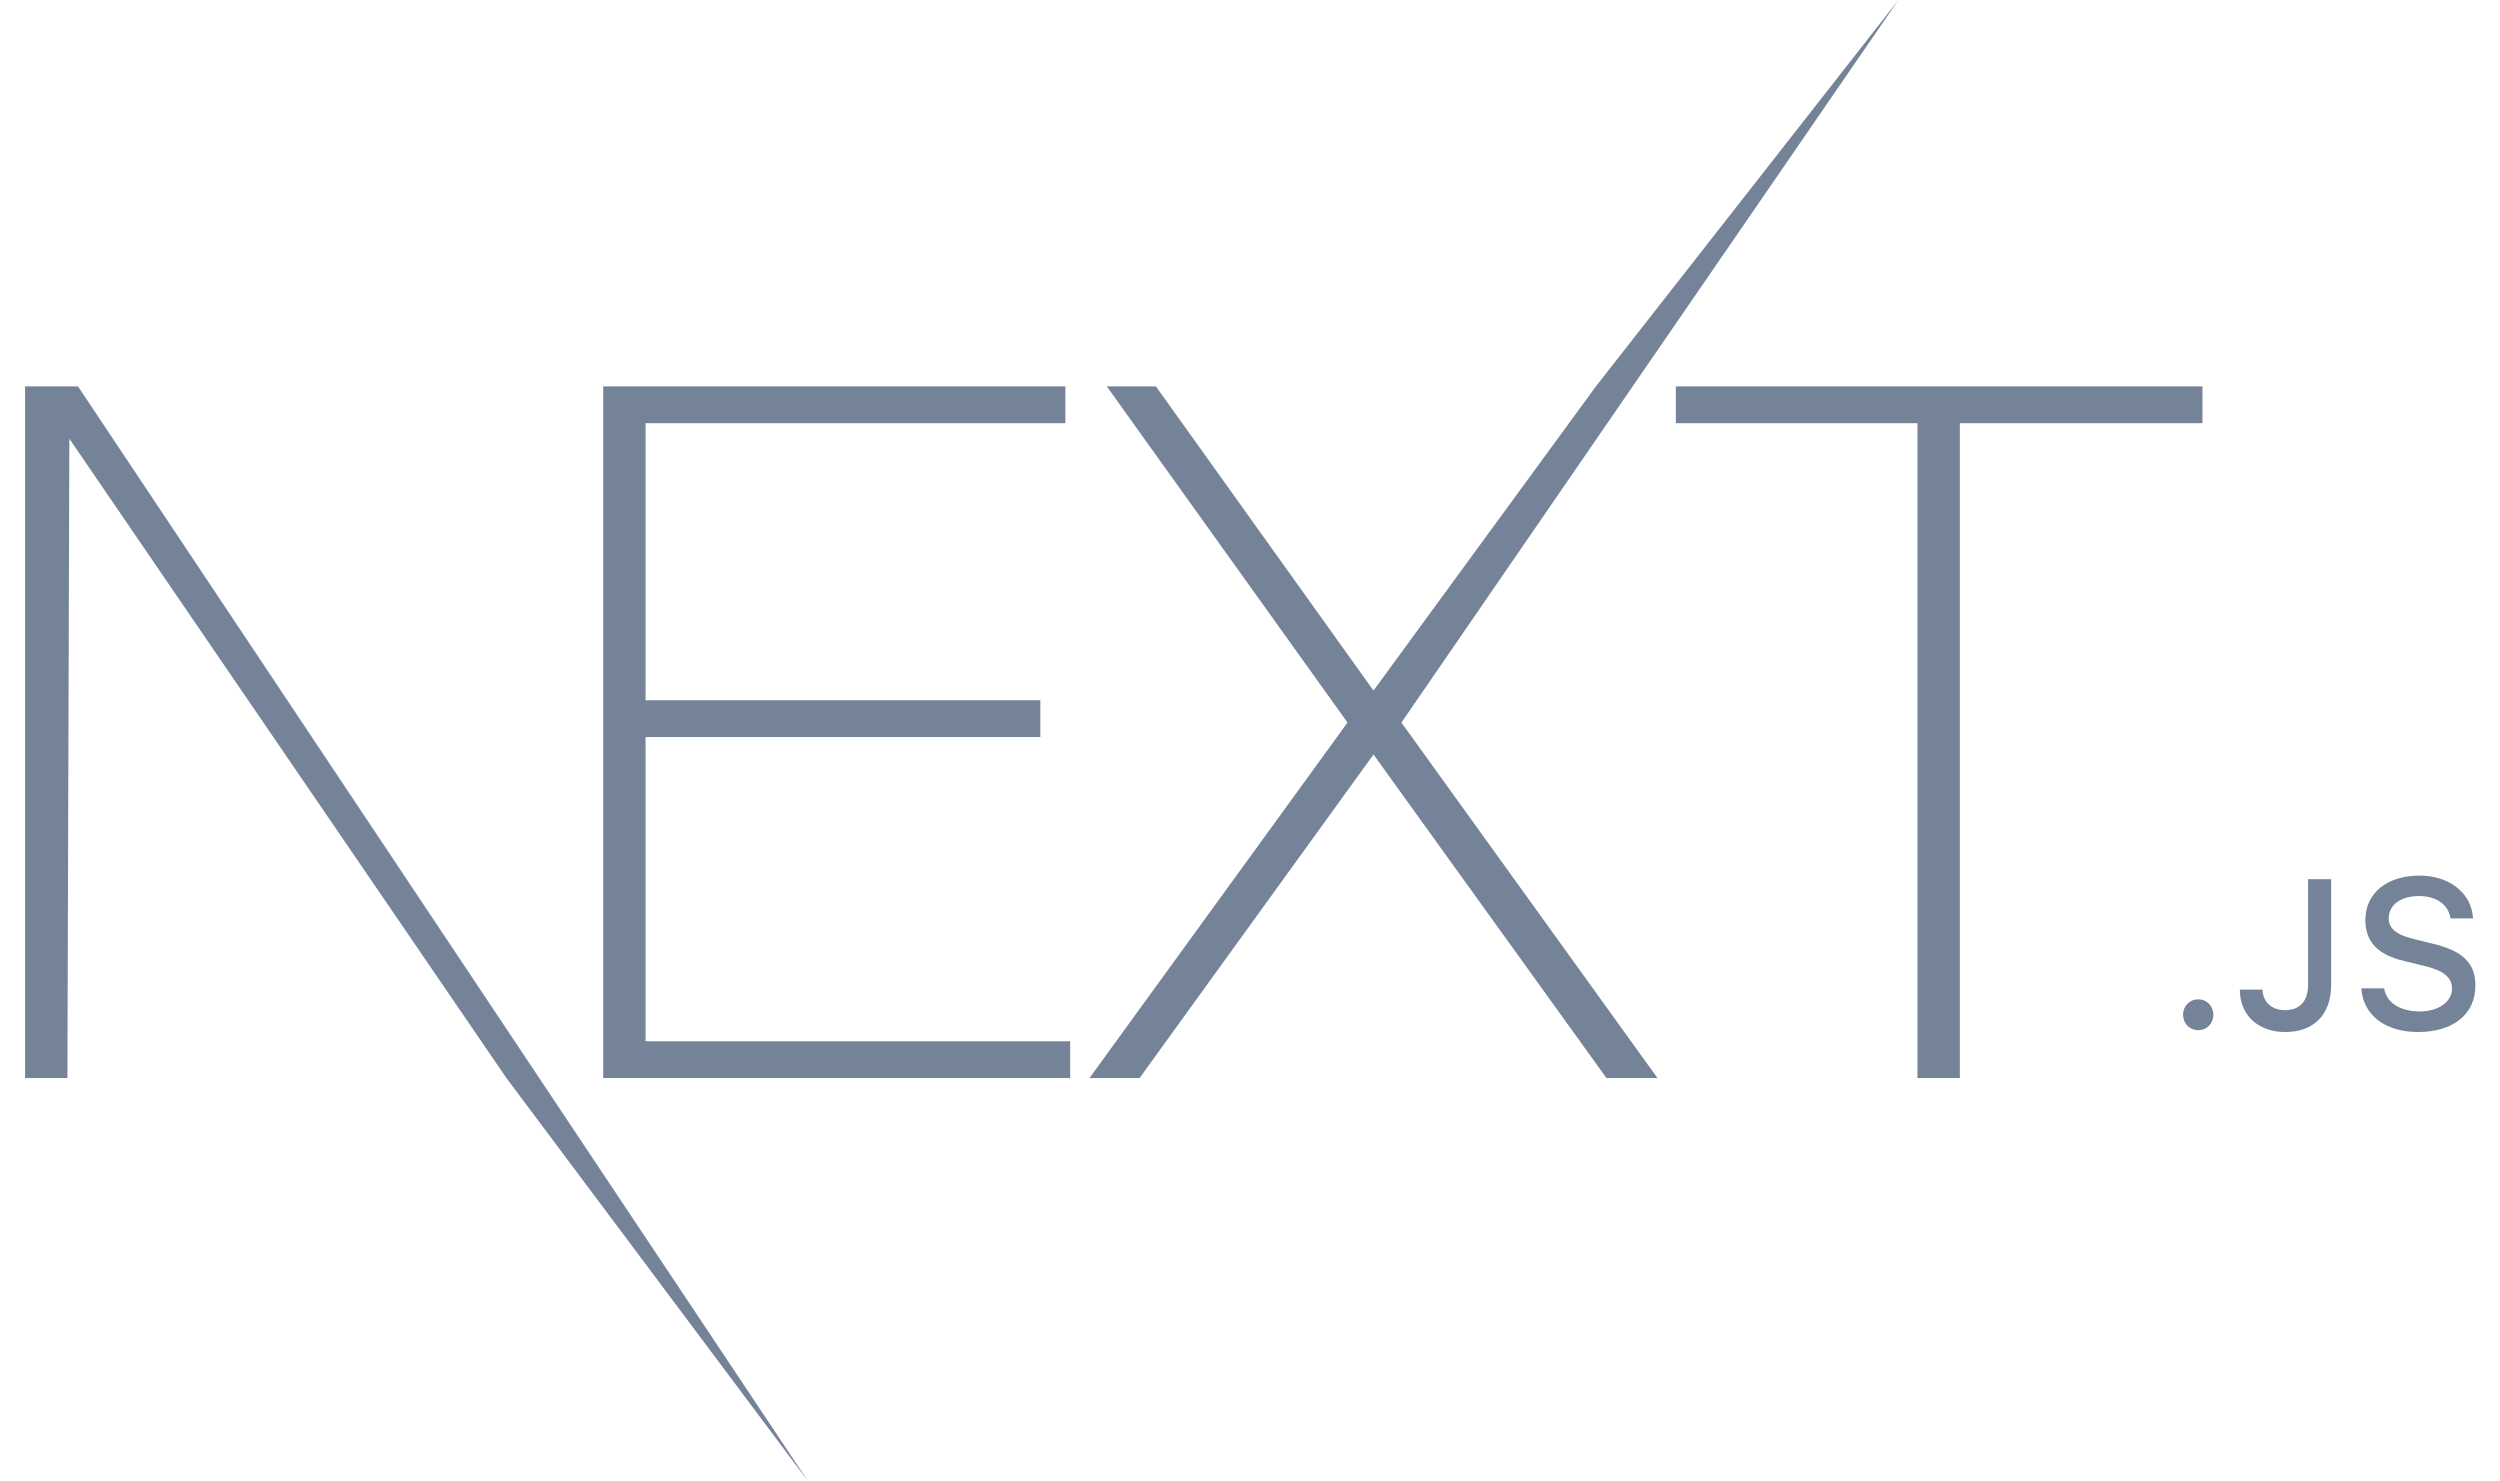 <svg width="81" height="48" viewBox="0 0 81 48" fill="none" xmlns="http://www.w3.org/2000/svg">
<g clip-path="url(#clip0_510_1802)">
<g clip-path="url(#clip1_510_1802)">
<path d="M19.544 12.519H34.518V13.712H20.917V22.689H33.707V23.881H20.917V33.737H34.674V34.93H19.544V12.519V12.519ZM35.86 12.519H37.451L44.501 22.375L51.707 12.519L61.509 0L45.406 23.411L53.704 34.93H52.05L44.501 24.446L36.921 34.93H35.298L43.659 23.411L35.86 12.519H35.86ZM54.297 13.712V12.519H71.36V13.712H63.499V34.93H62.126V13.712H54.297H54.297ZM0.812 12.519H2.528L26.187 48L16.409 34.93L2.247 14.214L2.184 34.93H0.812V12.519V12.519ZM71.222 33.377C70.941 33.377 70.731 33.159 70.731 32.878C70.731 32.596 70.941 32.379 71.222 32.379C71.506 32.379 71.713 32.596 71.713 32.878C71.713 33.159 71.506 33.377 71.222 33.377H71.222ZM72.571 32.064H73.305C73.316 32.463 73.607 32.73 74.033 32.73C74.511 32.73 74.781 32.443 74.781 31.903V28.486H75.529V31.906C75.529 32.878 74.968 33.438 74.04 33.438C73.169 33.438 72.571 32.895 72.571 32.064H72.571ZM76.507 32.021H77.248C77.311 32.479 77.759 32.771 78.403 32.771C79.004 32.771 79.445 32.459 79.445 32.031C79.445 31.662 79.165 31.441 78.526 31.29L77.906 31.14C77.035 30.935 76.637 30.513 76.637 29.803C76.637 28.942 77.338 28.369 78.389 28.369C79.368 28.369 80.083 28.942 80.126 29.756H79.398C79.328 29.31 78.941 29.032 78.38 29.032C77.788 29.032 77.395 29.317 77.395 29.752C77.395 30.097 77.648 30.295 78.276 30.442L78.807 30.573C79.795 30.804 80.203 31.206 80.203 31.933C80.203 32.858 79.487 33.438 78.346 33.438C77.278 33.438 76.56 32.885 76.507 32.02V32.021Z" fill="#758399"/>
</g>
</g>
<defs>
<clipPath id="clip0_510_1802">
<rect width="79.395" height="48" fill="white" transform="translate(0.812)"/>
</clipPath>
<clipPath id="clip1_510_1802">
<rect width="79.391" height="48" fill="white" transform="translate(0.812)"/>
</clipPath>
</defs>
</svg>
